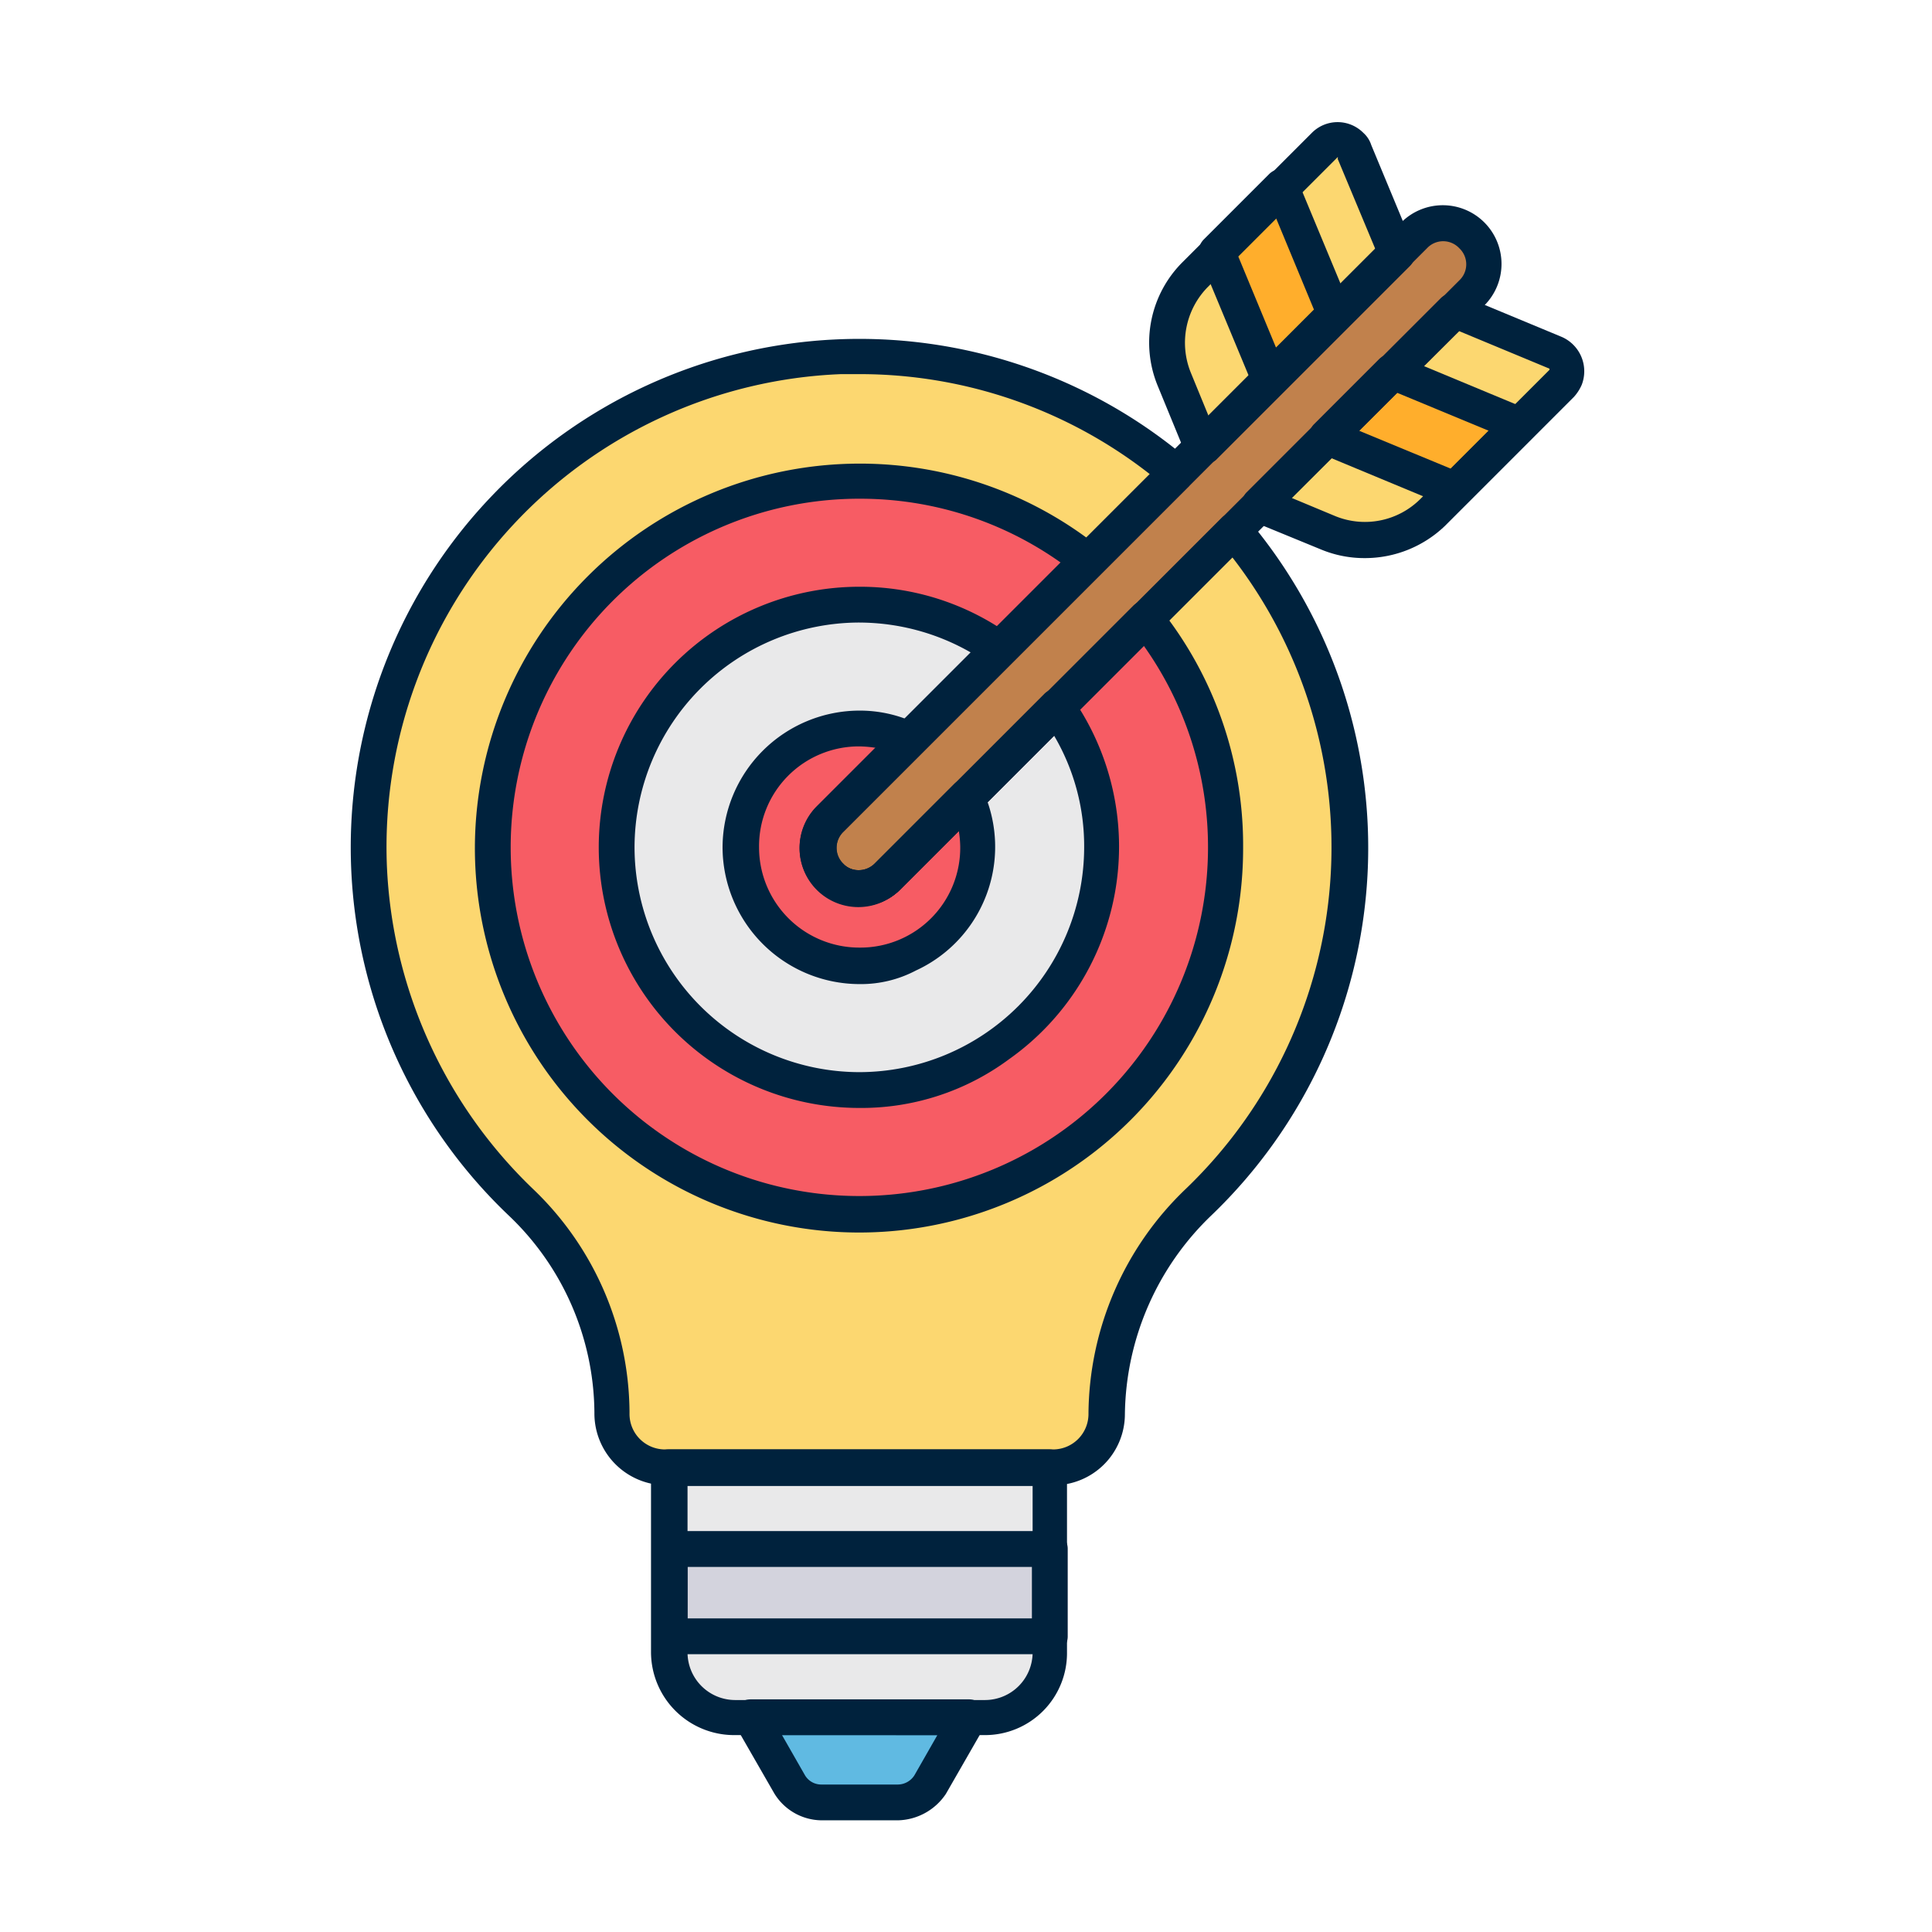 <svg xmlns="http://www.w3.org/2000/svg" width="151" height="151" viewBox="0 0 151 151">
  <g id="Grupo_17150" data-name="Grupo 17150" transform="translate(-633 66)">
    <g id="Grupo_17143" data-name="Grupo 17143" transform="translate(-7 2352)">
      <rect id="Rectángulo_4278" data-name="Rectángulo 4278" width="151" height="151" transform="translate(640 -2418)" fill="none"/>
      <rect id="Rectángulo_4284" data-name="Rectángulo 4284" width="135" height="135" transform="translate(648 -2410)" fill="none"/>
    </g>
    <g id="Grupo_17144" data-name="Grupo 17144" transform="translate(-2040.577 200.537)">
      <path id="Trazado_26470" data-name="Trazado 26470" d="M2727.036-153.075l3.022,5.261a2.847,2.847,0,0,0,2.462,1.454h5.987a2.846,2.846,0,0,0,2.462-1.454l3.022-5.261Z" transform="translate(5.2 20.751)" fill="#60bae2"/>
      <path id="Trazado_26471" data-name="Trazado 26471" d="M2721.766-169.353v14.437a5.11,5.11,0,0,0,5.092,5.091h19.585a5.11,5.11,0,0,0,5.092-5.091v-14.437Z" transform="translate(4.148 17.5)" fill="#e9e9ea"/>
      <path id="Trazado_26472" data-name="Trazado 26472" d="M2721.766-164.035h29.712v6.826h-29.712Z" transform="translate(4.148 18.562)" fill="#d3d3dd"/>
      <path id="Trazado_26473" data-name="Trazado 26473" d="M2742.8-201.065a3.191,3.191,0,0,1-4.532.056,3.192,3.192,0,0,1-.057-4.532l.057-.056,27.026-27.025a38.326,38.326,0,0,0-54.053,4.476,38.414,38.414,0,0,0,2.8,52.541,22.483,22.483,0,0,1,7.105,16.395v.168a4.192,4.192,0,0,0,4.2,4.2h30.271a4.192,4.192,0,0,0,4.2-4.2,23.128,23.128,0,0,1,7.161-16.563,38.33,38.33,0,0,0,2.8-52.43Z" transform="translate(0.236 3.049)" fill="#fcd770"/>
      <path id="Trazado_26474" data-name="Trazado 26474" d="M2741.189-202.681a3.191,3.191,0,0,1-4.532.056,3.192,3.192,0,0,1-.056-4.532l.056-.056,20.144-20.144a28.654,28.654,0,0,0-40.288,4.532,28.654,28.654,0,0,0,4.532,40.288,28.653,28.653,0,0,0,40.288-4.532,28.682,28.682,0,0,0,0-35.755Z" transform="translate(1.847 4.666)" fill="#f75c64"/>
      <path id="Trazado_26475" data-name="Trazado 26475" d="M2739.579-204.3a3.191,3.191,0,0,1-4.532.056,3.191,3.191,0,0,1-.057-4.532l.057-.056,13.206-13.2a19,19,0,0,0-26.468,4.532,19,19,0,0,0,4.532,26.466,19,19,0,0,0,26.468-4.531,19.009,19.009,0,0,0,0-21.935Z" transform="translate(3.456 6.284)" fill="#e9e9ea"/>
      <path id="Trazado_26476" data-name="Trazado 26476" d="M2737.958-205.912a3.191,3.191,0,0,1-4.532.056,3.192,3.192,0,0,1-.057-4.532l.057-.056,6.156-6.156a9.3,9.3,0,0,0-12.311,4.532,9.293,9.293,0,0,0,4.533,12.31,9.3,9.3,0,0,0,12.31-4.531,9.433,9.433,0,0,0,0-7.779Z" transform="translate(5.078 7.897)" fill="#f75c64"/>
      <path id="Trazado_26477" data-name="Trazado 26477" d="M2756.918-231.811l15.22-15.219-3.3-7.945a1.458,1.458,0,0,0-1.9-.783.863.863,0,0,0-.447.335l-10.071,10.073a7.486,7.486,0,0,0-1.623,8.225Z" transform="translate(10.626 0.222)" fill="#fcd770"/>
      <path id="Trazado_26478" data-name="Trazado 26478" d="M2783.345-241.48l-7.889-3.246-15.164,15.164,5.316,2.182a7.606,7.606,0,0,0,8.225-1.622l10.072-10.073a1.484,1.484,0,0,0,0-2.069A4.976,4.976,0,0,1,2783.345-241.48Z" transform="translate(11.841 2.449)" fill="#fcd770"/>
      <path id="Trazado_26479" data-name="Trazado 26479" d="M2766.633-242.834l-4.14-9.96L2757.4-247.7l4.14,9.96Z" transform="translate(11.264 0.838)" fill="#ffae2c"/>
      <path id="Trazado_26480" data-name="Trazado 26480" d="M2769.722-240.715l-5.093,5.094,9.961,4.139,5.092-5.091Z" transform="translate(12.707 3.25)" fill="#ffae2c"/>
      <path id="Trazado_26481" data-name="Trazado 26481" d="M2732.414-199.325a3.243,3.243,0,0,1,0-4.532l45.6-45.6a3.192,3.192,0,0,1,4.532-.055,3.192,3.192,0,0,1,.056,4.531l-.056.056-45.6,45.6A3.241,3.241,0,0,1,2732.414-199.325Z" transform="translate(6.089 1.31)" fill="#c1814c"/>
      <g id="Grupo_16874" data-name="Grupo 16874" transform="translate(2700.995 -256.992)">
        <path id="Trazado_26482" data-name="Trazado 26482" d="M2746.628-148.193h-19.584a6.5,6.5,0,0,1-6.492-6.49V-169.12a1.386,1.386,0,0,1,1.4-1.4h29.713a1.387,1.387,0,0,1,1.4,1.4v14.437A6.412,6.412,0,0,1,2746.628-148.193Zm-23.221-19.471v13.037a3.726,3.726,0,0,0,3.693,3.693h19.585a3.725,3.725,0,0,0,3.693-3.693v-13.037Z" transform="translate(-2697.089 274.259)" fill="#00223d"/>
        <path id="Trazado_26483" data-name="Trazado 26483" d="M2738.79-144.784H2732.8a4.372,4.372,0,0,1-3.693-2.127l-3.022-5.258a1.38,1.38,0,0,1,.5-1.9,1.531,1.531,0,0,1,.727-.169h17.01a1.385,1.385,0,0,1,1.4,1.4,1.731,1.731,0,0,1-.168.728l-3.021,5.261A4.628,4.628,0,0,1,2738.79-144.784Zm-9.065-6.659,1.792,3.134a1.478,1.478,0,0,0,1.287.728h5.986a1.55,1.55,0,0,0,1.287-.728l1.79-3.134Z" transform="translate(-2696.023 277.51)" fill="#00223d"/>
        <path id="Trazado_26484" data-name="Trazado 26484" d="M2751.711-155.577H2722a1.385,1.385,0,0,1-1.4-1.4V-163.8a1.384,1.384,0,0,1,1.4-1.4h29.712a1.384,1.384,0,0,1,1.4,1.4v6.826A1.385,1.385,0,0,1,2751.711-155.577Zm-28.313-2.8h26.915V-162.4H2723.4Z" transform="translate(-2697.08 275.321)" fill="#00223d"/>
        <path id="Trazado_26485" data-name="Trazado 26485" d="M2755.906-153.275h-30.272a5.612,5.612,0,0,1-5.6-5.6v-.112a21.455,21.455,0,0,0-6.714-15.387,39.711,39.711,0,0,1-1.344-56.18,39.749,39.749,0,0,1,54.444-2.909,1.359,1.359,0,0,1,.168,1.959c0,.055-.056.055-.056.112l-27.027,27.027a1.776,1.776,0,0,0-.055,2.518,1.827,1.827,0,0,0,2.518.055l.055-.055,27.028-27.027a1.274,1.274,0,0,1,1.063-.392,1.465,1.465,0,0,1,1.007.5,39.787,39.787,0,0,1-2.854,54.389,21.884,21.884,0,0,0-6.771,15.555A5.563,5.563,0,0,1,2755.906-153.275Zm-15.164-86.842h-1.4a36.991,36.991,0,0,0-35.531,38.329,37.189,37.189,0,0,0,11.414,25.348,24.319,24.319,0,0,1,7.553,17.4v.167a2.771,2.771,0,0,0,2.8,2.8h30.272a2.77,2.77,0,0,0,2.8-2.8,24.537,24.537,0,0,1,7.61-17.569,37,37,0,0,0,3.636-49.353l-25.963,25.964a4.592,4.592,0,0,1-6.49.055,4.591,4.591,0,0,1-.056-6.49l.056-.055,26.019-25.964A36.788,36.788,0,0,0,2740.742-240.116Z" transform="translate(-2700.995 259.812)" fill="#00223d"/>
        <path id="Trazado_26486" data-name="Trazado 26486" d="M2739.127-174.648a30.053,30.053,0,0,1-30.049-30.049,30.089,30.089,0,0,1,30.049-30.047,29.964,29.964,0,0,1,18.745,6.547,1.362,1.362,0,0,1,.223,1.958l-.111.113-20.144,20.144a1.772,1.772,0,0,0-.055,2.518,1.825,1.825,0,0,0,2.517.055l.057-.055,20.144-20.144a1.35,1.35,0,0,1,1.958,0l.112.112a29.636,29.636,0,0,1,6.548,18.745A30.018,30.018,0,0,1,2739.127-174.648Zm0-57.353a27.247,27.247,0,0,0-27.251,27.25,27.248,27.248,0,0,0,27.251,27.251,27.248,27.248,0,0,0,27.25-27.251,27.142,27.142,0,0,0-5.036-15.779l-19.026,19.025a4.594,4.594,0,0,1-6.49.056,4.592,4.592,0,0,1-.055-6.49l.055-.056,19.024-19.025A27.056,27.056,0,0,0,2739.127-232Z" transform="translate(-2699.38 261.434)" fill="#00223d"/>
        <path id="Trazado_26487" data-name="Trazado 26487" d="M2737.517-185.987a20.37,20.37,0,0,1-20.369-20.367,20.371,20.371,0,0,1,20.369-20.368,20.108,20.108,0,0,1,11.75,3.75,1.425,1.425,0,0,1,.336,1.958l-.169.167-13.2,13.207a1.77,1.77,0,0,0-.056,2.517,1.774,1.774,0,0,0,2.517.056l.057-.056,13.2-13.206a1.353,1.353,0,0,1,1.959,0c.056.058.112.113.168.169a20.353,20.353,0,0,1-4.869,28.368A19.372,19.372,0,0,1,2737.517-185.987Zm0-37.938a17.6,17.6,0,0,0-17.572,17.571,17.6,17.6,0,0,0,17.572,17.569,17.6,17.6,0,0,0,17.569-17.569,17.008,17.008,0,0,0-2.35-8.729l-11.974,11.974a4.594,4.594,0,0,1-6.49.056,4.593,4.593,0,0,1-.056-6.49l.056-.056,11.974-11.974A17.583,17.583,0,0,0,2737.517-223.924Z" transform="translate(-2697.769 263.036)" fill="#00223d"/>
        <path id="Trazado_26488" data-name="Trazado 26488" d="M2735.9-197.278a10.722,10.722,0,0,1-10.687-10.687,10.723,10.723,0,0,1,10.688-10.688,10.264,10.264,0,0,1,4.476,1.008,1.365,1.365,0,0,1,.672,1.846,1.006,1.006,0,0,1-.279.392l-6.156,6.156a1.77,1.77,0,0,0-.055,2.517,1.774,1.774,0,0,0,2.517.056l.056-.056,6.154-6.154a1.352,1.352,0,0,1,1.96,0,1,1,0,0,1,.279.391,10.641,10.641,0,0,1-5.2,14.158A9.224,9.224,0,0,1,2735.9-197.278Zm0-18.577a7.8,7.8,0,0,0-7.834,7.89,7.834,7.834,0,0,0,7.89,7.834,7.8,7.8,0,0,0,7.833-7.89,8.3,8.3,0,0,0-.111-1.23l-4.532,4.531a4.6,4.6,0,0,1-6.491.056,4.591,4.591,0,0,1-.055-6.49l.055-.056,4.531-4.534A9.266,9.266,0,0,0,2735.9-215.855Z" transform="translate(-2696.158 264.647)" fill="#00223d"/>
        <path id="Trazado_26489" data-name="Trazado 26489" d="M2757.158-230.19a1.411,1.411,0,0,1-1.286-.84l-2.183-5.316a8.877,8.877,0,0,1,1.959-9.735l10.072-10.071a2.836,2.836,0,0,1,4.029,0,2.169,2.169,0,0,1,.616.95l3.3,7.946a1.373,1.373,0,0,1-.28,1.512l-15.164,15.164A1.9,1.9,0,0,1,2757.158-230.19Zm10.576-24.061h0l-10.128,10.129a6.212,6.212,0,0,0-1.343,6.715l1.4,3.413,13.038-13.038-2.967-7.106C2767.79-254.251,2767.734-254.251,2767.734-254.251Z" transform="translate(-2690.609 256.992)" fill="#00223d"/>
        <path id="Trazado_26490" data-name="Trazado 26490" d="M2768.654-225.142a8.84,8.84,0,0,1-3.413-.671l-5.316-2.182a1.423,1.423,0,0,1-.784-1.846,1.2,1.2,0,0,1,.28-.447l15.164-15.164a1.372,1.372,0,0,1,1.51-.28l7.946,3.3a2.93,2.93,0,0,1,1.567,3.748,3.478,3.478,0,0,1-.616.951l-10.071,10.071A9.032,9.032,0,0,1,2768.654-225.142Zm-5.708-4.7,3.357,1.4a6.131,6.131,0,0,0,6.715-1.342l10.071-10.073v-.055a.056.056,0,0,0-.055-.058l-7-2.909Z" transform="translate(-2689.403 259.217)" fill="#00223d"/>
        <path id="Trazado_26491" data-name="Trazado 26491" d="M2734.89-196.8a4.613,4.613,0,0,1-3.245-1.344,4.592,4.592,0,0,1,0-6.49l45.6-45.6a4.591,4.591,0,0,1,6.49,0,4.592,4.592,0,0,1,0,6.49l-45.6,45.6A4.393,4.393,0,0,1,2734.89-196.8Zm-1.232-3.3a1.726,1.726,0,0,0,2.518,0l45.6-45.6a1.724,1.724,0,0,0,0-2.518,1.724,1.724,0,0,0-2.518,0l-45.6,45.6A1.727,1.727,0,0,0,2733.658-200.1Z" transform="translate(-2695.142 258.072)" fill="#00223d"/>
        <path id="Trazado_26492" data-name="Trazado 26492" d="M2761.773-236.116a1.412,1.412,0,0,1-1.286-.84l-4.142-9.959a1.377,1.377,0,0,1,.281-1.512l5.091-5.091a1.35,1.35,0,0,1,1.958,0,1.206,1.206,0,0,1,.28.447l4.141,9.96a1.376,1.376,0,0,1-.279,1.512l-5.091,5.091A1.156,1.156,0,0,1,2761.773-236.116Zm-2.461-11.023,2.966,7.162,2.967-2.966-2.967-7.162Z" transform="translate(-2689.965 257.602)" fill="#00223d"/>
        <path id="Trazado_26493" data-name="Trazado 26493" d="M2774.83-229.85a1.972,1.972,0,0,1-.56-.112l-9.96-4.14a1.424,1.424,0,0,1-.784-1.846,1.2,1.2,0,0,1,.281-.447l5.092-5.093a1.375,1.375,0,0,1,1.51-.28l9.959,4.141a1.424,1.424,0,0,1,.785,1.846,1.252,1.252,0,0,1-.28.447l-5.093,5.091A1.344,1.344,0,0,1,2774.83-229.85Zm-7.5-6.042,7.162,2.964,2.965-2.964-7.161-2.967Z" transform="translate(-2688.528 260.009)" fill="#00223d"/>
      </g>
    </g>
  </g>
</svg>
